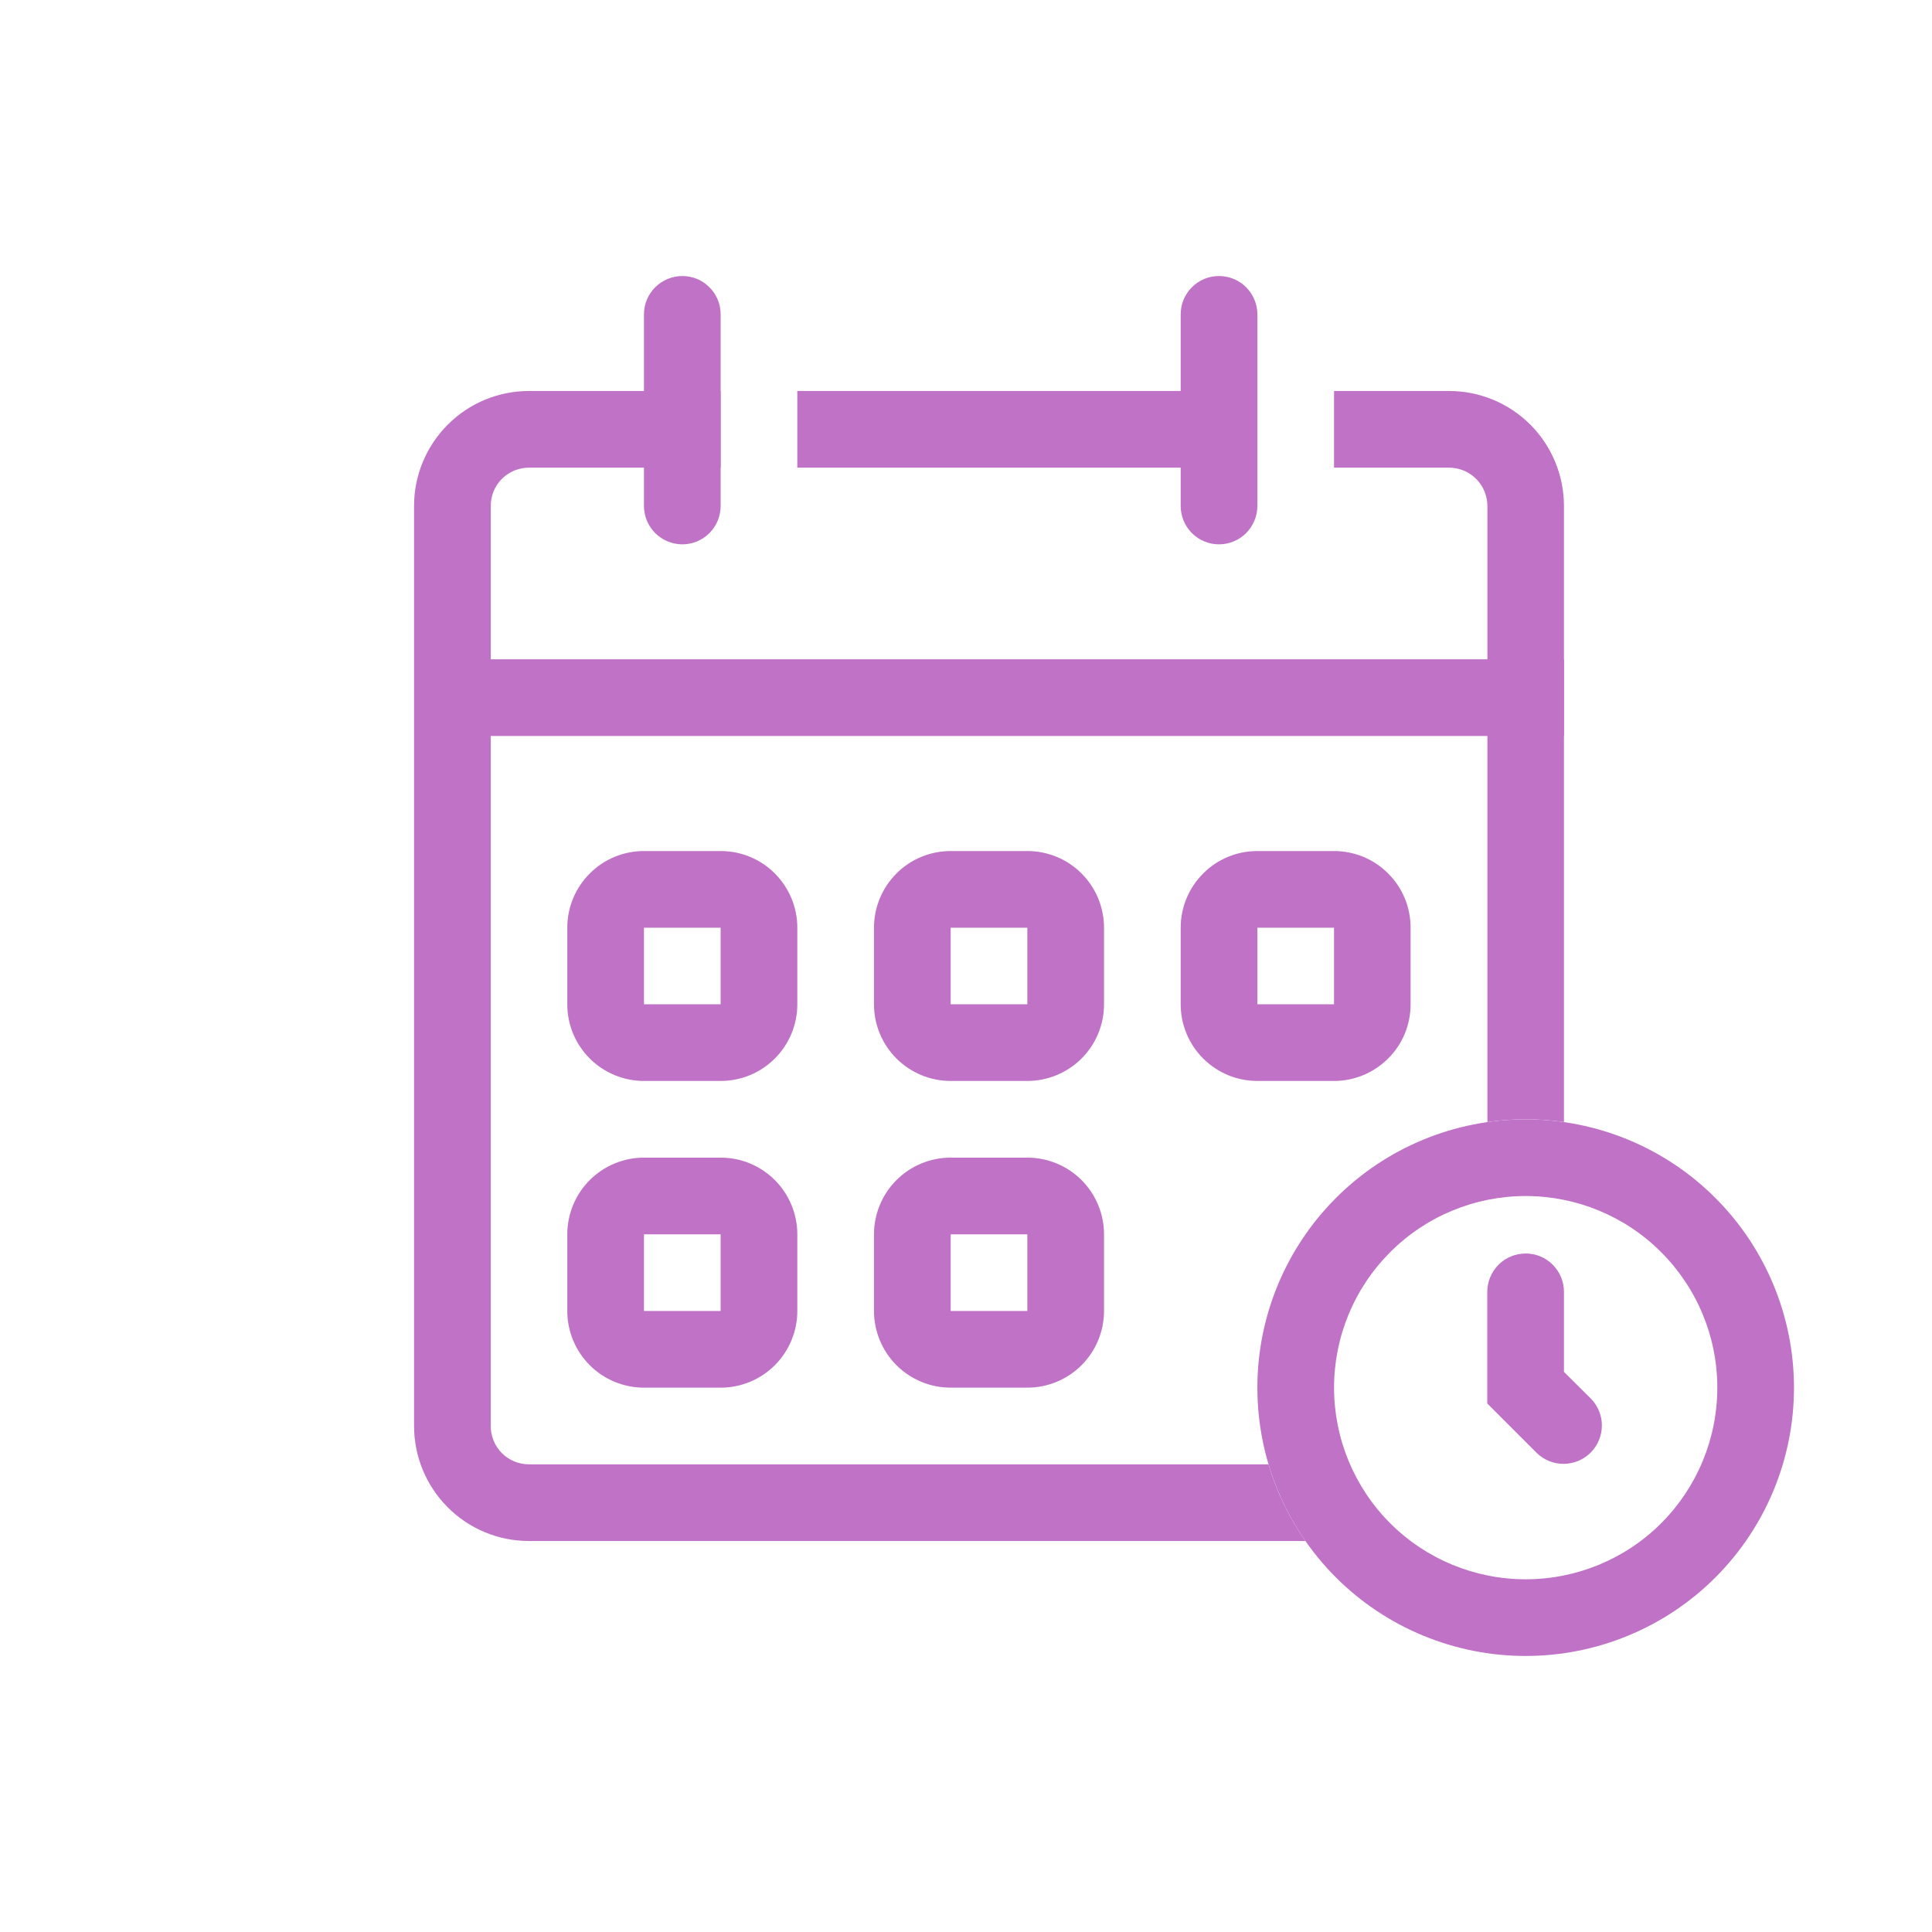 <svg width="16" height="16" viewBox="0 0 16 16" fill="none" xmlns="http://www.w3.org/2000/svg">
<path fill-rule="evenodd" clip-rule="evenodd" d="M12.635 13.079C13.056 13.079 13.46 12.912 13.757 12.615C14.055 12.317 14.222 11.913 14.222 11.492C14.222 11.071 14.055 10.668 13.757 10.37C13.46 10.072 13.056 9.905 12.635 9.905C12.214 9.905 11.81 10.072 11.513 10.37C11.215 10.668 11.048 11.071 11.048 11.492C11.048 11.913 11.215 12.317 11.513 12.615C11.81 12.912 12.214 13.079 12.635 13.079ZM12.635 13.714C13.224 13.714 13.79 13.48 14.206 13.064C14.623 12.647 14.857 12.082 14.857 11.492C14.857 10.903 14.623 10.338 14.206 9.921C13.79 9.504 13.224 9.27 12.635 9.27C12.046 9.27 11.48 9.504 11.064 9.921C10.647 10.338 10.413 10.903 10.413 11.492C10.413 12.082 10.647 12.647 11.064 13.064C11.48 13.48 12.046 13.714 12.635 13.714V13.714Z" fill="#BF72C6"/>
<path fill-rule="evenodd" clip-rule="evenodd" d="M12.635 10.381C12.719 10.381 12.8 10.414 12.859 10.474C12.919 10.534 12.952 10.614 12.952 10.698V11.361L13.177 11.585C13.235 11.645 13.267 11.725 13.266 11.808C13.265 11.892 13.232 11.971 13.173 12.03C13.114 12.089 13.034 12.122 12.951 12.123C12.868 12.124 12.788 12.092 12.728 12.034L12.317 11.623V10.698C12.317 10.614 12.351 10.534 12.41 10.474C12.47 10.414 12.551 10.381 12.635 10.381ZM5.968 7.683H5.333V8.317H5.968V7.683ZM5.333 7.048C5.165 7.048 5.003 7.114 4.884 7.234C4.765 7.353 4.698 7.514 4.698 7.683V8.317C4.698 8.486 4.765 8.647 4.884 8.766C5.003 8.885 5.165 8.952 5.333 8.952H5.968C6.137 8.952 6.298 8.885 6.417 8.766C6.536 8.647 6.603 8.486 6.603 8.317V7.683C6.603 7.514 6.536 7.353 6.417 7.234C6.298 7.114 6.137 7.048 5.968 7.048H5.333ZM8.508 7.683H7.873V8.317H8.508V7.683ZM7.873 7.048C7.705 7.048 7.543 7.114 7.424 7.234C7.305 7.353 7.238 7.514 7.238 7.683V8.317C7.238 8.486 7.305 8.647 7.424 8.766C7.543 8.885 7.705 8.952 7.873 8.952H8.508C8.676 8.952 8.838 8.885 8.957 8.766C9.076 8.647 9.143 8.486 9.143 8.317V7.683C9.143 7.514 9.076 7.353 8.957 7.234C8.838 7.114 8.676 7.048 8.508 7.048H7.873ZM11.048 7.683H10.413V8.317H11.048V7.683ZM10.413 7.048C10.244 7.048 10.083 7.114 9.964 7.234C9.845 7.353 9.778 7.514 9.778 7.683V8.317C9.778 8.486 9.845 8.647 9.964 8.766C10.083 8.885 10.244 8.952 10.413 8.952H11.048C11.216 8.952 11.377 8.885 11.496 8.766C11.616 8.647 11.682 8.486 11.682 8.317V7.683C11.682 7.514 11.616 7.353 11.496 7.234C11.377 7.114 11.216 7.048 11.048 7.048H10.413ZM5.968 10.222H5.333V10.857H5.968V10.222ZM5.333 9.587C5.165 9.587 5.003 9.654 4.884 9.773C4.765 9.892 4.698 10.054 4.698 10.222V10.857C4.698 11.025 4.765 11.187 4.884 11.306C5.003 11.425 5.165 11.492 5.333 11.492H5.968C6.137 11.492 6.298 11.425 6.417 11.306C6.536 11.187 6.603 11.025 6.603 10.857V10.222C6.603 10.054 6.536 9.892 6.417 9.773C6.298 9.654 6.137 9.587 5.968 9.587H5.333ZM8.508 10.222H7.873V10.857H8.508V10.222ZM7.873 9.587C7.705 9.587 7.543 9.654 7.424 9.773C7.305 9.892 7.238 10.054 7.238 10.222V10.857C7.238 11.025 7.305 11.187 7.424 11.306C7.543 11.425 7.705 11.492 7.873 11.492H8.508C8.676 11.492 8.838 11.425 8.957 11.306C9.076 11.187 9.143 11.025 9.143 10.857V10.222C9.143 10.054 9.076 9.892 8.957 9.773C8.838 9.654 8.676 9.587 8.508 9.587H7.873Z" fill="#BF72C6"/>
<path fill-rule="evenodd" clip-rule="evenodd" d="M4.064 4.19C4.064 4.106 4.097 4.025 4.156 3.966C4.216 3.906 4.297 3.873 4.381 3.873H5.968V3.238H4.381C4.128 3.238 3.886 3.338 3.708 3.517C3.529 3.696 3.429 3.938 3.429 4.19V11.809C3.429 12.062 3.529 12.304 3.708 12.483C3.886 12.662 4.128 12.762 4.381 12.762H10.811C10.676 12.568 10.572 12.354 10.505 12.127H4.381C4.297 12.127 4.216 12.094 4.156 12.034C4.097 11.974 4.064 11.894 4.064 11.809V4.19ZM12.318 9.292C12.528 9.262 12.742 9.262 12.952 9.292V4.19C12.952 3.938 12.852 3.696 12.674 3.517C12.495 3.338 12.253 3.238 12 3.238H11.048V3.873H12C12.084 3.873 12.165 3.906 12.225 3.966C12.284 4.025 12.318 4.106 12.318 4.19V9.292ZM6.603 3.873H9.957V3.238H6.603V3.873Z" fill="#BF72C6"/>
<path fill-rule="evenodd" clip-rule="evenodd" d="M12.952 6.095H4.063V5.46H12.952V6.095Z" fill="#BF72C6"/>
<path d="M5.333 2.603C5.333 2.519 5.367 2.438 5.426 2.379C5.486 2.319 5.567 2.286 5.651 2.286C5.735 2.286 5.816 2.319 5.875 2.379C5.935 2.438 5.968 2.519 5.968 2.603V4.19C5.968 4.275 5.935 4.355 5.875 4.415C5.816 4.474 5.735 4.508 5.651 4.508C5.567 4.508 5.486 4.474 5.426 4.415C5.367 4.355 5.333 4.275 5.333 4.19V2.603ZM9.778 2.603C9.778 2.519 9.811 2.438 9.871 2.379C9.93 2.319 10.011 2.286 10.095 2.286C10.18 2.286 10.26 2.319 10.32 2.379C10.379 2.438 10.413 2.519 10.413 2.603V4.19C10.413 4.275 10.379 4.355 10.32 4.415C10.26 4.474 10.18 4.508 10.095 4.508C10.011 4.508 9.93 4.474 9.871 4.415C9.811 4.355 9.778 4.275 9.778 4.19V2.603Z" fill="#BF72C6"/>
</svg>
